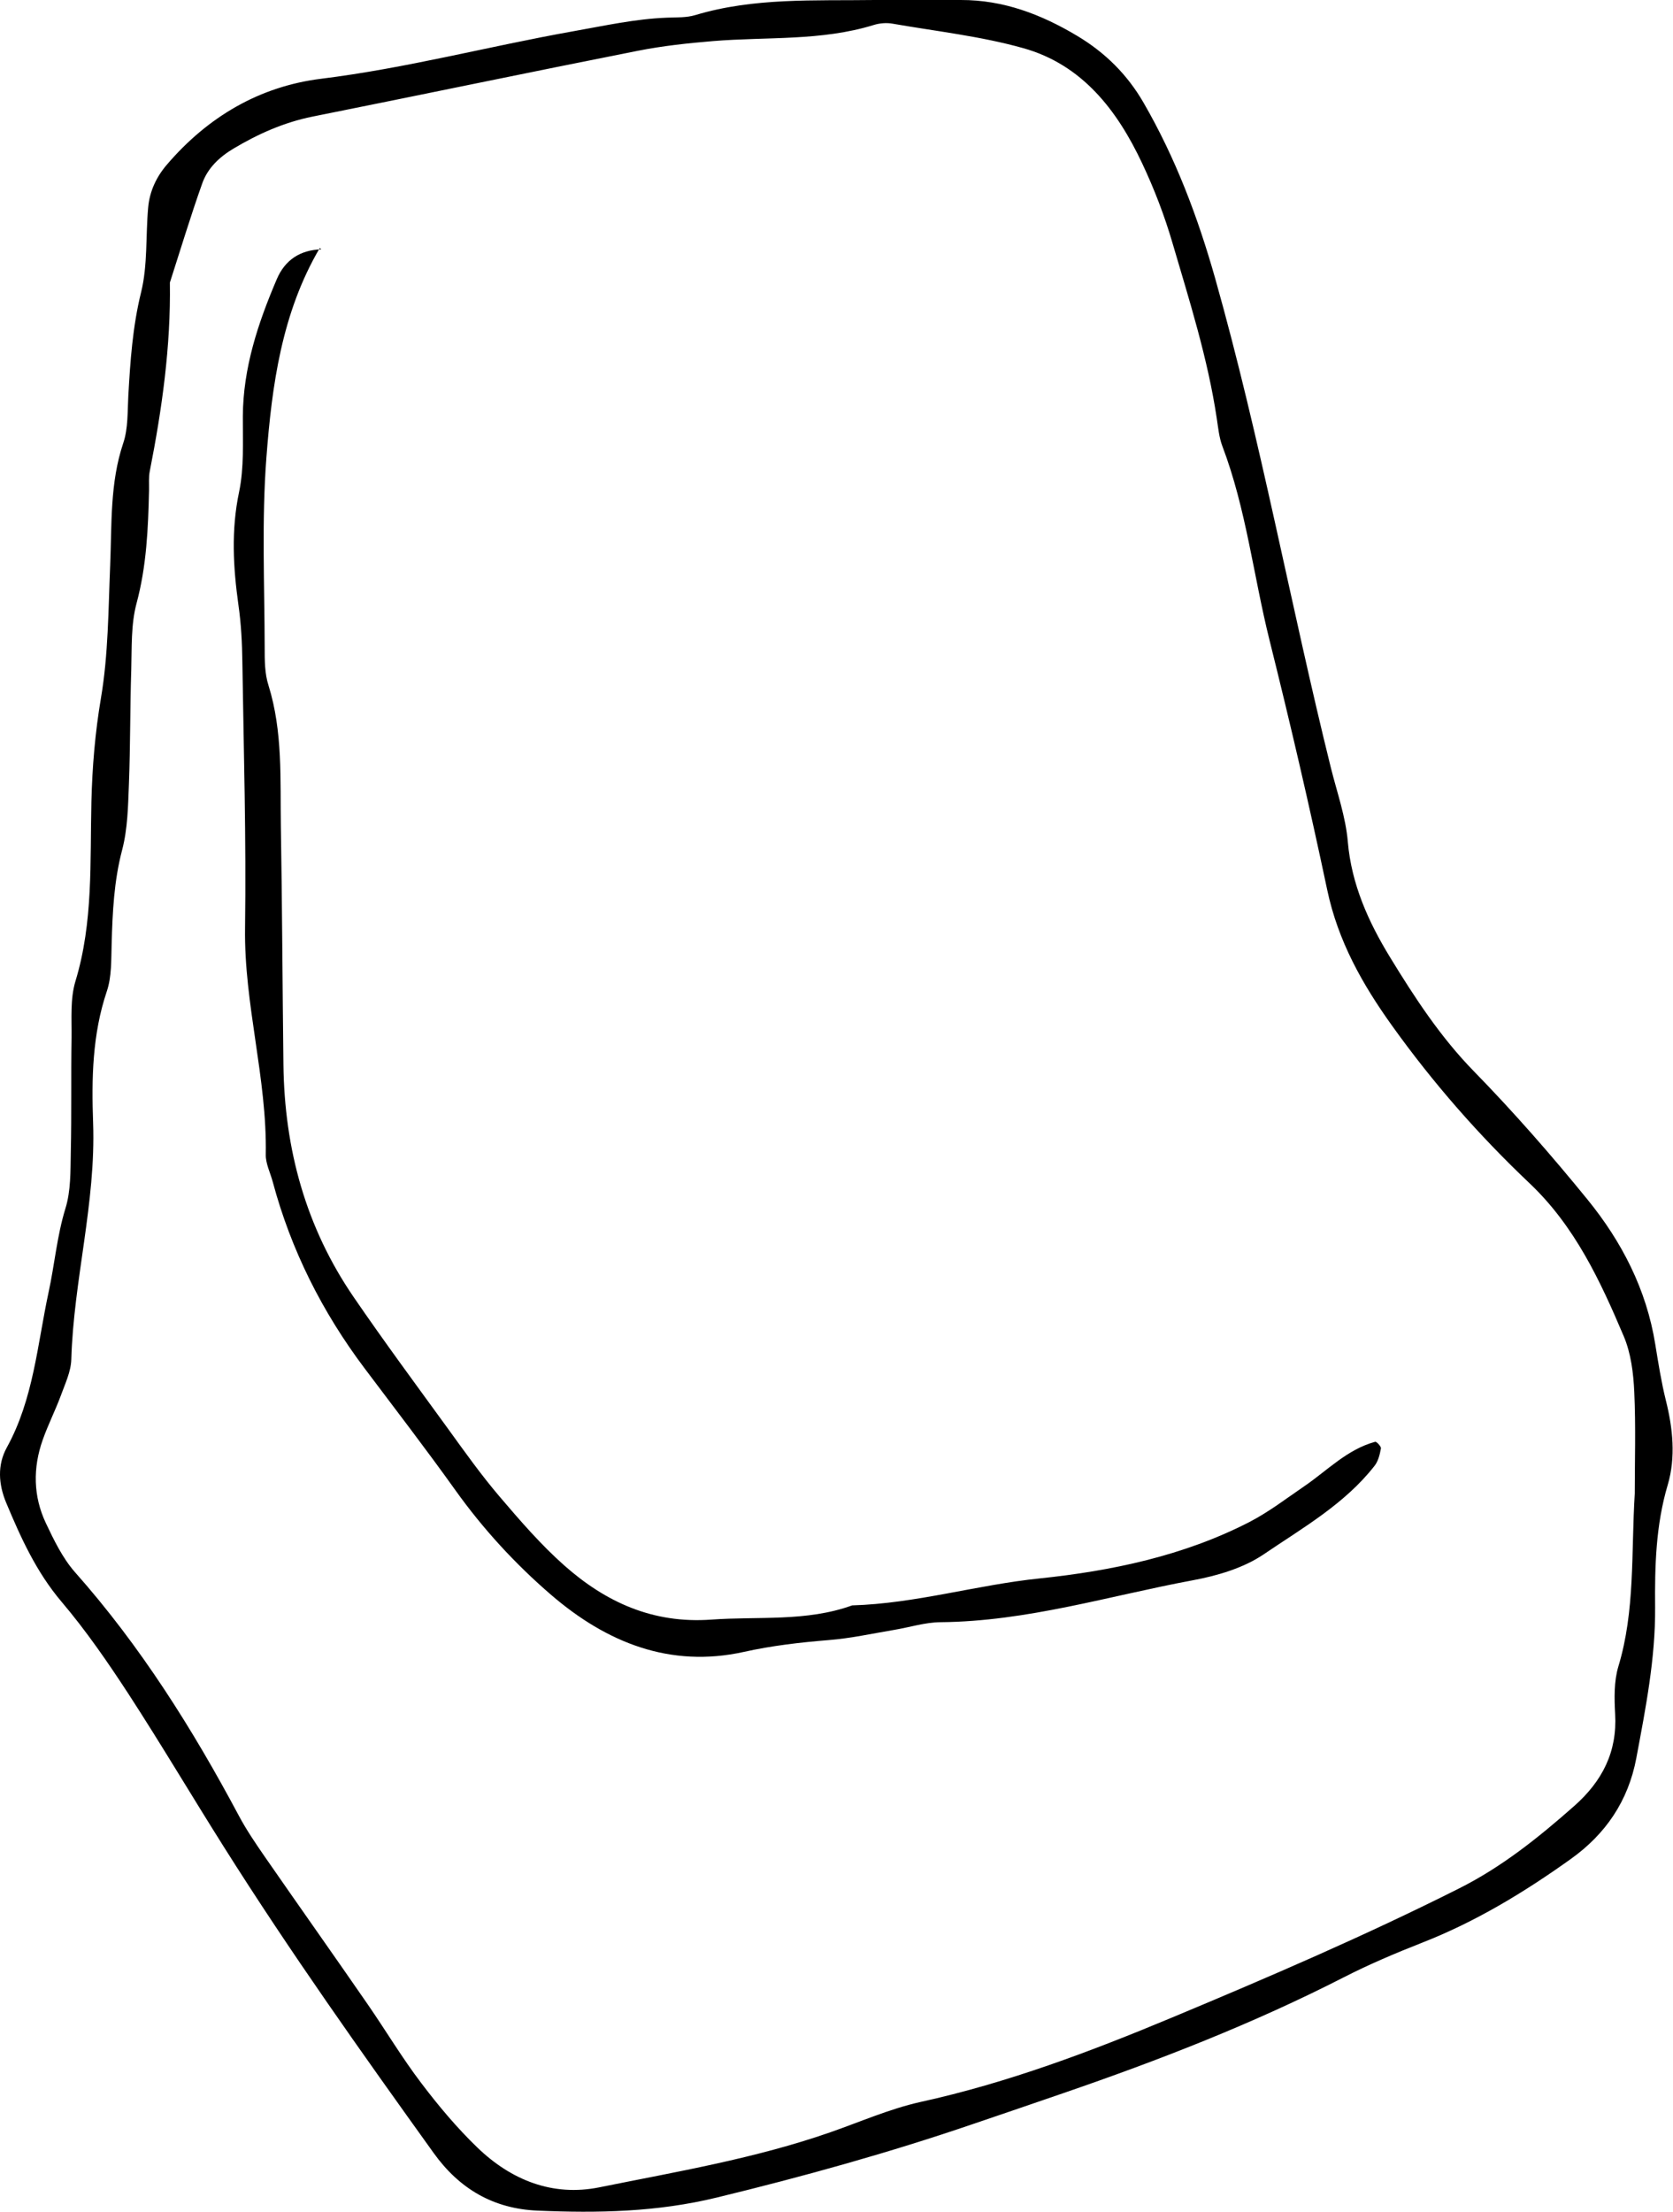 <svg width="671" height="887" viewBox="0 0 671 887" fill="none" xmlns="http://www.w3.org/2000/svg">
<path d="M350.981 0C362.441 0 373.9 0 385.31 0C402.426 -0.049 417.623 5.755 432.082 14.411C443.247 21.1 452.1 29.854 458.641 41.166C471.477 63.347 480.379 86.955 487.363 111.595C505.658 176.369 517.609 242.667 533.79 307.932C536.249 317.768 539.741 327.605 540.577 337.589C542.053 354.705 548.889 369.754 557.447 383.771C567.333 399.953 577.71 415.888 591.235 429.708C607.17 446.036 622.269 463.3 636.679 481.005C650.45 497.924 660.336 517.056 663.877 539.041C665.106 546.566 666.287 554.091 668.106 561.468C670.959 572.78 672.139 584.436 668.893 595.453C664.073 611.683 663.68 628.11 663.827 644.586C663.975 665.095 660.04 684.965 656.302 704.982C653.056 722.295 643.909 735.574 629.99 745.509C611.35 758.837 591.825 770.69 570.283 779.101C559.66 783.281 549.086 787.757 538.905 792.97C502.56 811.561 464.69 826.266 426.18 839.497C414.18 843.628 402.13 847.759 390.081 851.841C356.391 863.35 322.161 872.843 287.537 881.253C263.536 887.105 239.781 887.548 215.633 886.515C197.976 885.777 184.304 877.859 173.927 863.399C145.008 823.119 116.335 782.74 89.875 740.787C76.989 720.377 64.694 699.572 51.562 679.358C43.25 666.62 34.545 653.98 24.709 642.373C14.577 630.422 8.38 616.749 2.479 602.634C-0.62 595.207 -1.112 587.485 2.724 580.502C13.446 561.074 14.971 539.188 19.495 518.187C21.905 507.072 22.84 495.711 26.233 484.645C28.446 477.563 28.25 469.595 28.398 462.021C28.742 446.774 28.446 431.479 28.692 416.232C28.791 408.609 28.102 400.592 30.266 393.46C37.446 369.853 36.069 345.655 36.66 321.556C37.004 307.588 38.135 293.817 40.496 279.898C43.447 262.487 43.447 244.487 44.185 226.732C44.873 210.256 44.037 193.73 49.447 177.648C51.414 171.795 51.119 165.106 51.464 158.761C52.25 144.794 53.185 131.023 56.579 117.251C59.284 106.333 58.398 94.529 59.431 83.168C60.021 76.676 62.726 70.921 66.956 66.003C83.334 46.871 104.088 34.625 128.876 31.575C163.008 27.346 196.157 18.542 229.896 12.542C242.437 10.329 254.733 7.574 267.52 7.083C271.307 6.935 275.34 7.132 278.881 6.05C302.439 -1.032 326.735 0.345 350.834 0H350.981ZM655.663 598.994C655.663 586.158 656.106 572.14 655.467 558.173C655.122 550.648 654.138 542.68 651.237 535.844C641.794 513.564 631.613 491.727 613.514 474.562C593.153 455.283 574.759 434.282 558.381 411.412C546.381 394.69 536.643 377.378 532.315 356.869C525.233 323.326 517.462 289.931 509.151 256.635C502.708 230.765 499.806 204.059 490.264 178.926C488.936 175.434 488.592 171.5 488.002 167.713C484.412 143.761 477.084 120.694 470.297 97.578C467.1 86.611 462.969 75.84 458.1 65.511C448.067 44.166 434 25.87 410.294 19.28C393.278 14.509 375.474 12.542 357.965 9.492C355.555 9.05 352.752 9.296 350.391 10.034C329.341 16.526 307.504 14.706 286.012 16.477C275.929 17.313 265.799 18.395 255.864 20.362C212.289 28.969 168.812 38.068 125.286 46.773C113.875 49.084 103.498 53.708 93.612 59.609C88.005 62.954 83.284 67.43 81.12 73.528C76.448 86.66 72.415 100.038 68.136 113.317C68.53 138.843 64.989 163.975 60.07 188.959C59.578 191.419 59.824 194.025 59.775 196.583C59.431 211.879 58.792 226.978 54.759 241.978C52.497 250.388 52.89 259.635 52.644 268.537C52.152 283.783 52.3 299.079 51.71 314.326C51.365 323.179 51.218 332.327 49.004 340.786C45.709 353.278 45.119 365.869 44.775 378.607C44.578 384.952 44.824 391.641 42.857 397.493C37.004 414.806 36.709 432.659 37.348 450.365C38.48 482.432 29.528 513.367 28.594 545.189C28.446 550.107 26.086 554.976 24.364 559.747C22.151 565.698 19.25 571.403 17.135 577.403C13.151 588.666 13.299 600.027 18.413 610.847C21.659 617.683 25.102 624.815 30.02 630.422C56.382 660.128 77.284 693.424 95.875 728.295C98.875 733.902 102.465 739.164 106.055 744.378C119.826 764.247 133.794 783.969 147.516 803.839C154.746 814.315 161.287 825.283 168.959 835.365C175.845 844.464 183.271 853.317 191.484 861.235C205.009 874.269 221.633 880.958 240.371 877.17C271.504 870.875 302.881 865.613 333.03 855.088C345.03 850.907 356.834 845.694 369.178 842.939C404.147 835.267 437.394 822.726 470.248 809.004C509.003 792.823 547.512 776.248 585.087 757.362C602.448 748.657 617.105 736.853 631.417 724.213C642.581 714.327 648.679 702.572 647.794 687.326C647.45 681.03 647.302 674.292 649.073 668.341C655.86 645.963 654.188 622.946 655.663 598.994Z" fill="black"/>
<path d="M128.236 99.496C112.99 125.464 109.056 154.531 106.842 183.549C104.924 208.829 106.105 234.354 106.154 259.733C106.154 264.798 106.154 270.11 107.679 274.832C113.482 293.423 112.35 312.604 112.646 331.588C113.187 363.36 113.285 395.132 113.679 426.904C114.072 460.742 122.63 492.169 141.909 520.252C154.106 538.057 166.943 555.418 179.632 572.878C186.321 582.124 192.96 591.469 200.337 600.125C208.551 609.765 216.912 619.454 226.355 627.815C242.978 642.52 261.864 651.176 285.225 649.504C304.16 648.127 323.39 650.439 341.784 643.799C367.261 643.061 391.704 635.585 417.032 632.979C445.804 629.979 474.723 623.929 501.035 610.404C508.855 606.371 515.938 600.912 523.217 595.944C532.414 589.649 540.332 581.239 551.545 578.189C552.086 578.042 554.004 580.108 553.857 580.845C553.414 583.255 552.775 585.96 551.299 587.829C539.348 603.125 522.528 612.666 506.888 623.29C498.773 628.798 488.297 631.897 478.461 633.717C444.869 639.963 411.918 650.242 377.244 650.537C370.998 650.586 364.801 652.603 358.555 653.635C349.801 655.111 341.096 657.029 332.292 657.718C320.882 658.652 309.668 659.931 298.406 662.439C268.7 669.029 243.224 658.652 221.092 639.619C206.682 627.224 193.747 613.158 182.583 597.518C170.779 580.993 158.385 564.91 146.188 548.68C129.22 526.105 116.728 501.317 109.4 473.972C108.416 470.283 106.498 466.594 106.596 462.955C107.137 432.363 97.842 402.805 98.285 372.115C98.777 336.556 97.744 300.948 97.203 265.389C97.105 257.765 96.711 250.142 95.629 242.617C93.514 227.469 92.678 212.616 95.875 197.369C97.941 187.582 97.35 177.106 97.399 166.974C97.498 147.498 103.498 129.547 111.023 111.939C114.318 104.218 120.417 100.234 128.876 99.988L128.335 99.545L128.236 99.496Z" fill="black"/>
</svg>
